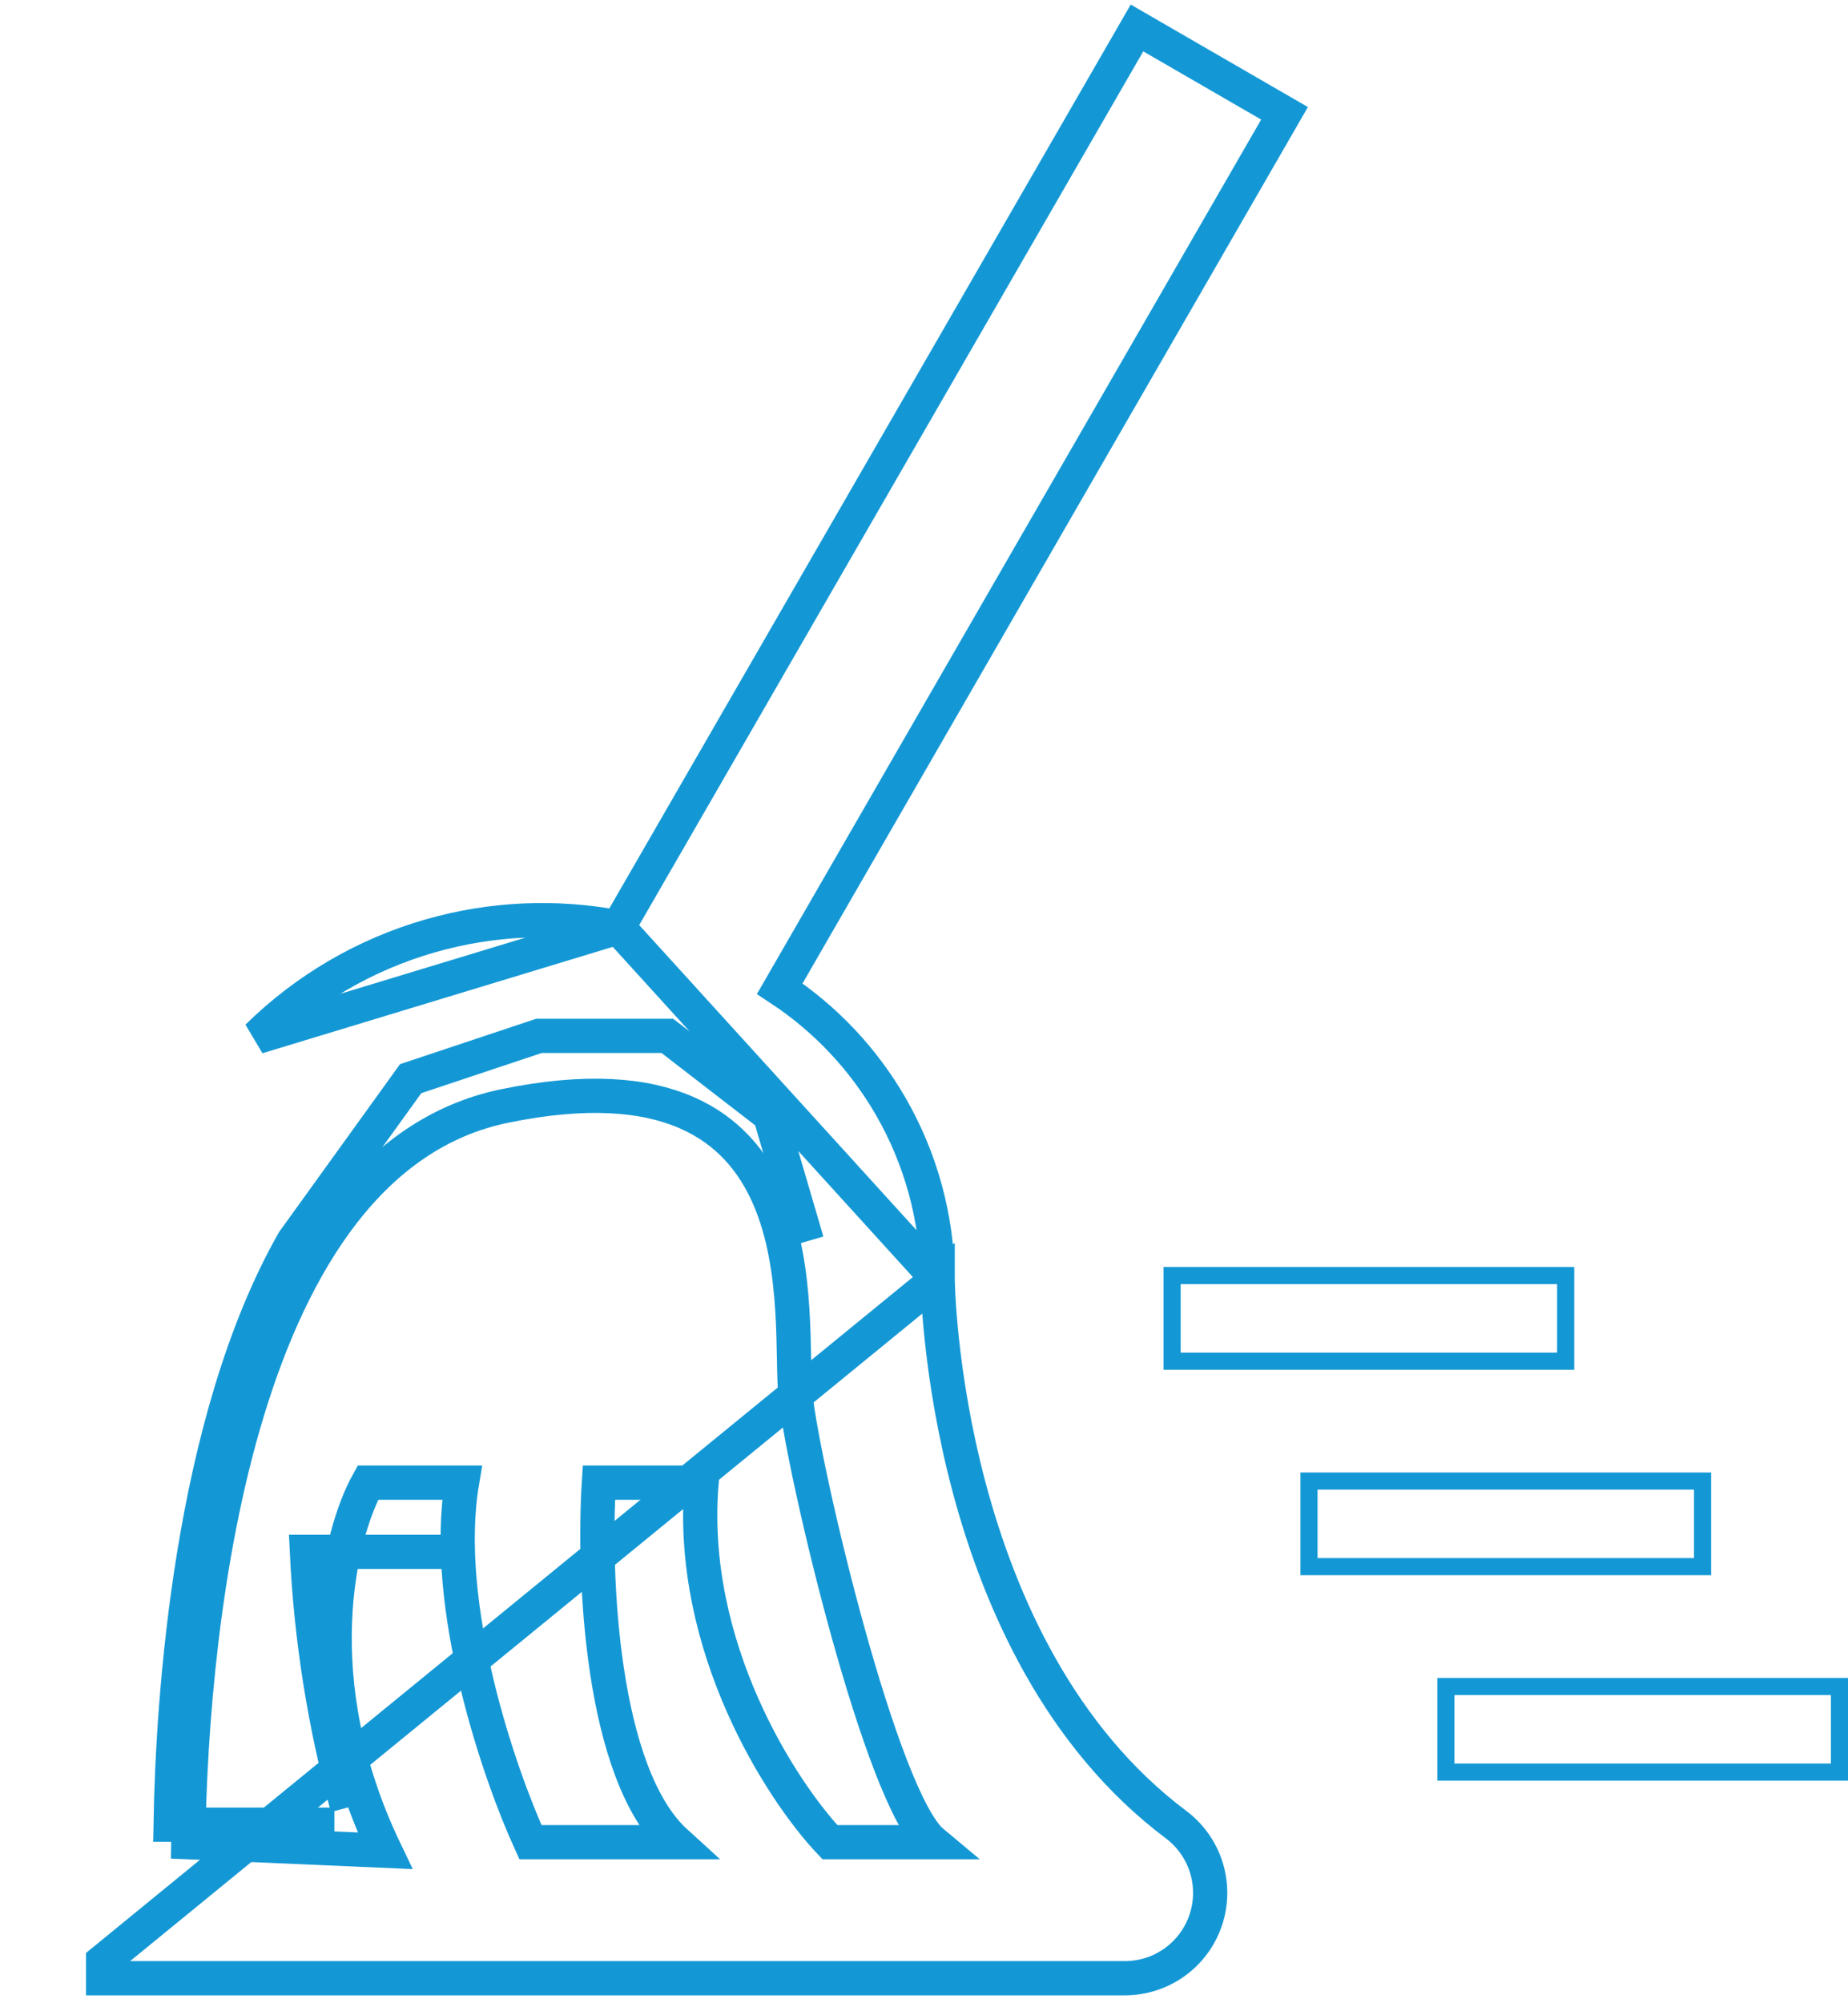 <svg width="108" height="117" viewBox="0 0 108 117" fill="none" xmlns="http://www.w3.org/2000/svg">
<path d="M91.5 79.5H68.5V74.5H91.5V79.5ZM107.5 103.5H84.5V98.5H107.5V103.5ZM99.5 91.5H76.5V86.5H99.5V91.5Z" stroke="#1498D5"/>
<path d="M54.799 74.695L54.799 74.703L54.799 74.703C54.799 74.707 54.8 74.794 54.804 74.96C54.809 75.127 54.819 75.37 54.835 75.681C54.868 76.304 54.931 77.199 55.05 78.302C55.288 80.51 55.749 83.542 56.643 86.89C58.438 93.61 61.939 101.471 68.731 106.568C69.568 107.195 70.186 108.07 70.498 109.068C70.81 110.067 70.8 111.138 70.469 112.13C70.138 113.122 69.504 113.986 68.655 114.597C67.807 115.209 66.787 115.538 65.741 115.538H6.026H6.025V114.538L54.799 74.695ZM54.799 74.695C54.769 71.161 53.827 67.695 52.063 64.633C50.464 61.857 48.239 59.499 45.571 57.743L74.571 7.483L75.07 6.618L74.205 6.118L67.313 2.134L66.447 1.633L65.947 2.5L36.125 54.162M54.799 74.695L36.125 54.162M36.125 54.162C32.481 53.466 28.721 53.635 25.149 54.659C21.341 55.75 17.868 57.779 15.047 60.558L36.125 54.162ZM25.902 90.637H17.936C18.176 95.688 18.97 100.695 20.303 105.571M19.544 106.571H9.969C10.092 99.257 11.124 83.1 17.151 72.5L24 63L31.5 60.5H39L45 65.132L47.158 72.5" stroke="#1498D5" stroke-width="2"/>
<path d="M29.5 64.594C13.9 67.794 11.167 94.594 11 107.594L22.5 108.094C17.7 98.094 19.833 89.594 21.5 86.594H27C25.8 93.794 29.167 103.594 31 107.594H39.5C35.1 103.594 34.667 91.927 35 86.594H41C40.2 96.194 45.667 104.594 48.5 107.594H54.5C51.5 105.094 47 86.094 46.5 81.594C46 77.094 48.5 60.696 29.5 64.594Z" stroke="#1498D5" stroke-width="2"/>
</svg>
